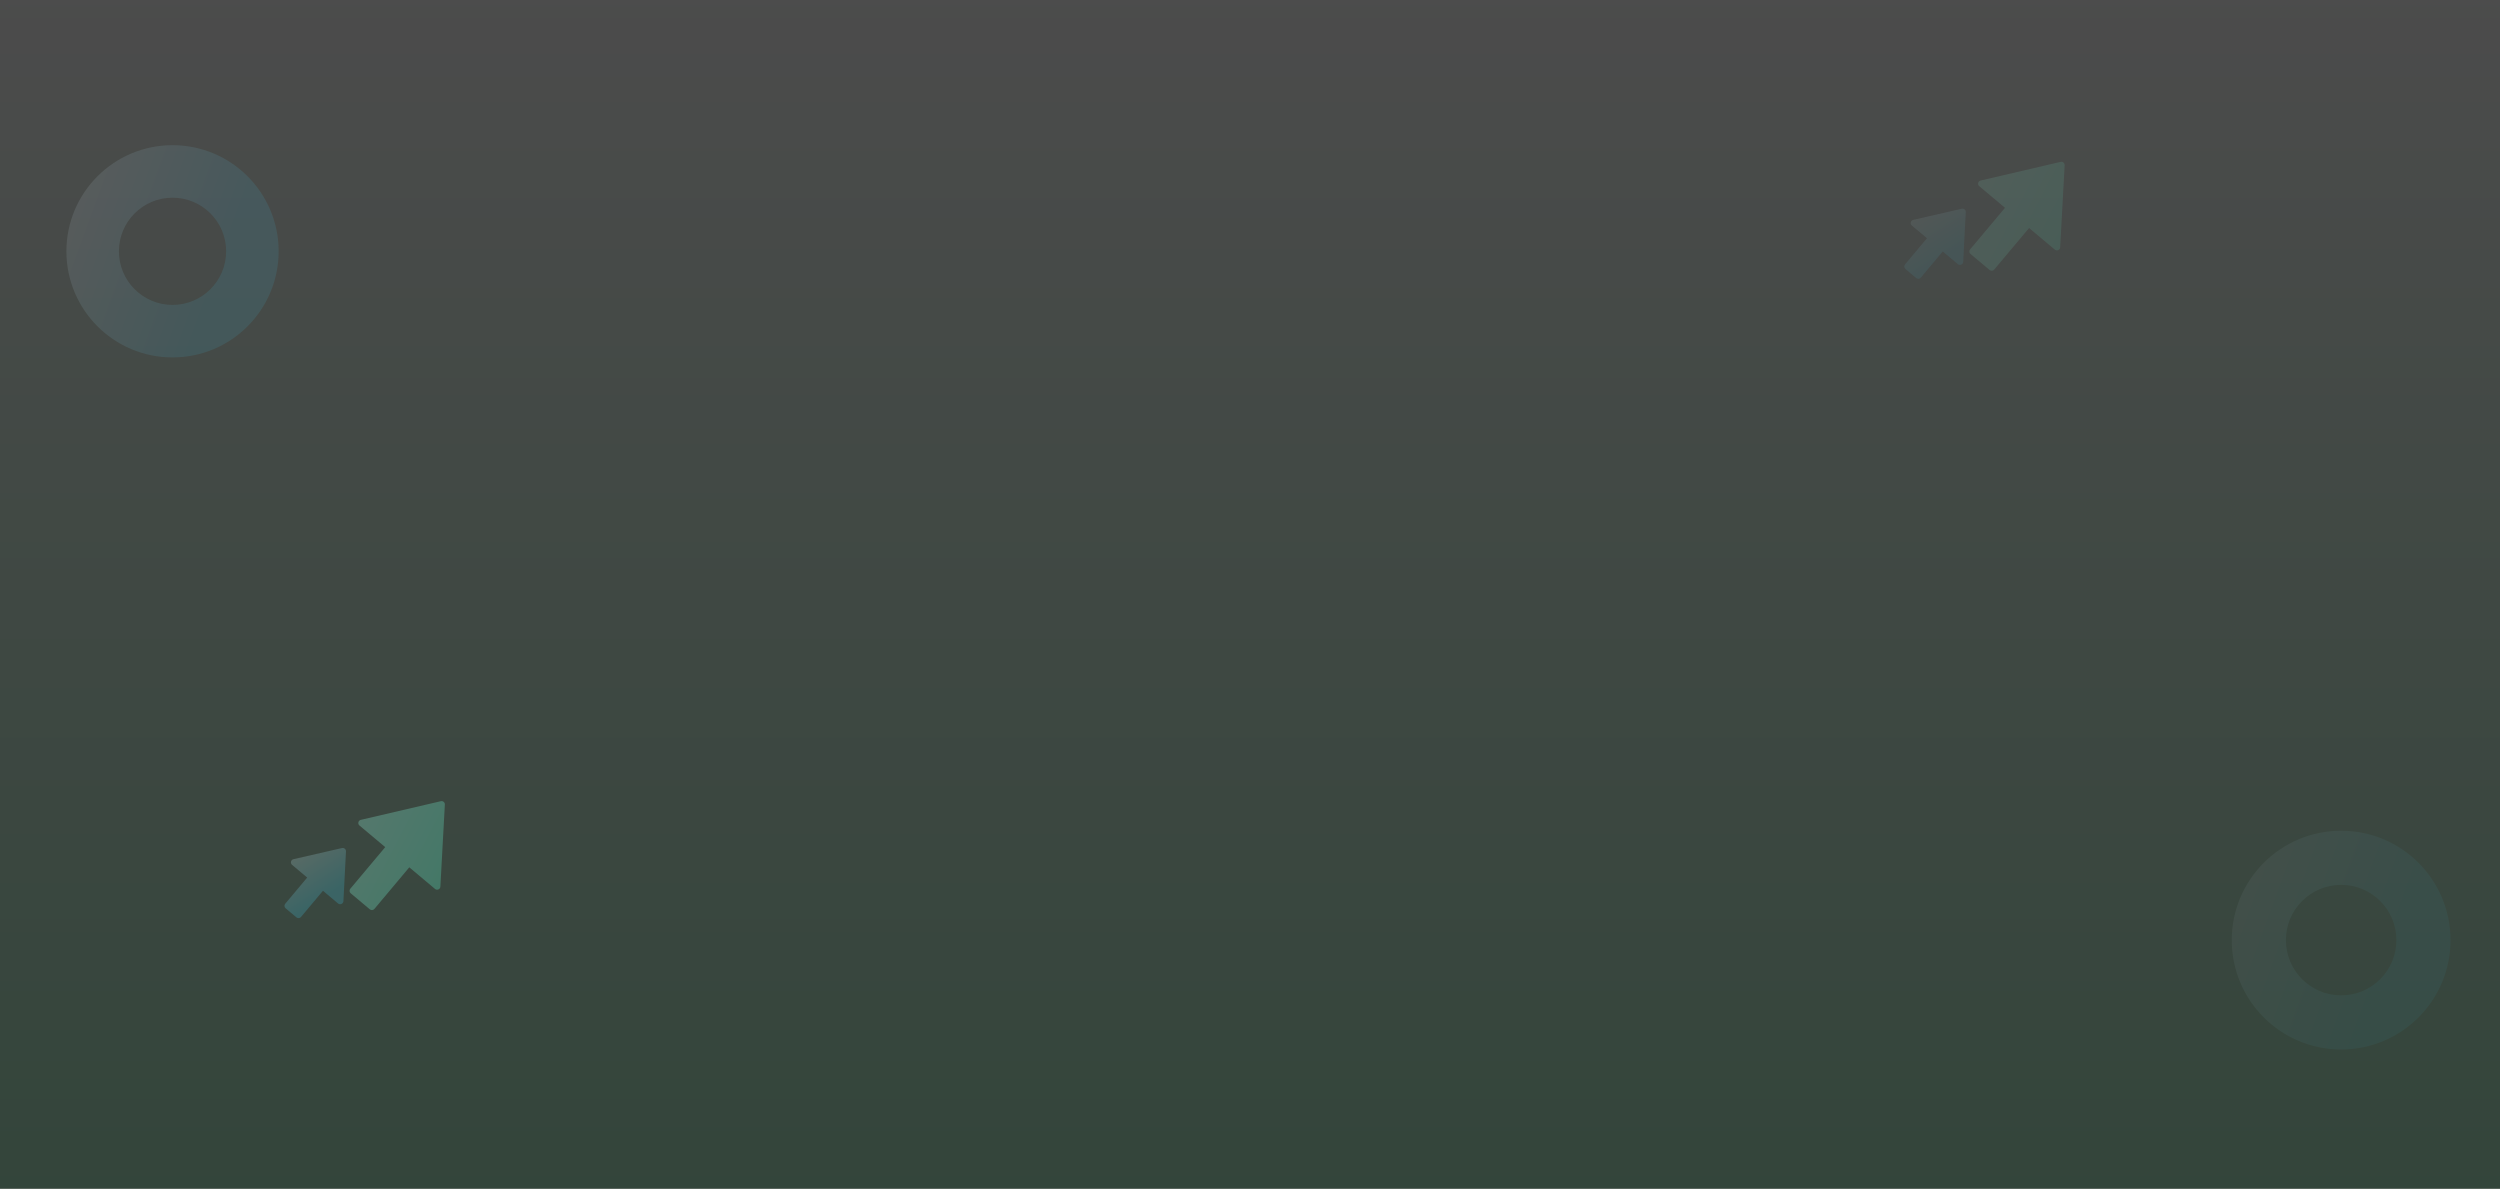 <svg width="1920" height="913" viewBox="0 0 1920 913" fill="none" xmlns="http://www.w3.org/2000/svg">
<rect x="0" y="0" width="1920" height="913" fill="#333333" stroke="none"/>
<rect opacity="0.12" width="1920" height="913" fill="url(#paint0_linear_5432_180)"/>
<g opacity="0.2">
<path opacity="0.533" fill-rule="evenodd" clip-rule="evenodd" d="M1582.58 124.314C1584.2 123.936 1585.74 125.221 1585.65 126.885L1582.21 189.922C1582.09 191.979 1579.68 193.025 1578.1 191.701L1558.33 175.106L1531.54 207.049C1530.65 208.107 1529.07 208.245 1528.01 207.358L1513.36 195.058C1512.3 194.171 1512.17 192.594 1513.05 191.537L1539.85 159.592L1520.08 142.998C1518.5 141.673 1519.11 139.116 1521.12 138.648L1582.58 124.314Z" fill="url(#paint1_linear_5432_180)"/>
<path opacity="0.4" fill-rule="evenodd" clip-rule="evenodd" d="M1506.65 160.305C1508.26 159.933 1509.79 161.212 1509.7 162.869L1507.74 201.077C1507.64 203.138 1505.22 204.191 1503.64 202.864L1492.03 193.122L1475.17 213.226C1474.28 214.284 1472.7 214.422 1471.64 213.535L1463.37 206.592C1462.32 205.704 1462.18 204.128 1463.07 203.07L1479.93 182.965L1468.32 173.223C1466.74 171.896 1467.36 169.333 1469.37 168.871L1506.65 160.305Z" fill="url(#paint2_linear_5432_180)"/>
</g>
<g opacity="0.5">
<path opacity="0.533" fill-rule="evenodd" clip-rule="evenodd" d="M338.582 615.314C340.205 614.936 341.736 616.221 341.646 617.885L338.207 680.922C338.094 682.979 335.681 684.025 334.103 682.701L314.333 666.106L287.537 698.049C286.649 699.107 285.072 699.245 284.014 698.358L269.36 686.058C268.303 685.171 268.165 683.594 269.052 682.537L295.85 650.592L276.077 633.998C274.499 632.673 275.11 630.116 277.116 629.648L338.582 615.314Z" fill="url(#paint3_linear_5432_180)"/>
<path opacity="0.4" fill-rule="evenodd" clip-rule="evenodd" d="M262.646 651.305C264.264 650.933 265.788 652.212 265.703 653.869L263.742 692.077C263.636 694.138 261.219 695.191 259.638 693.864L248.032 684.122L231.167 704.226C230.28 705.284 228.703 705.422 227.645 704.535L219.373 697.592C218.316 696.704 218.178 695.128 219.065 694.07L235.931 673.965L224.323 664.223C222.742 662.896 223.359 660.333 225.37 659.871L262.646 651.305Z" fill="url(#paint4_linear_5432_180)"/>
</g>
<path opacity="0.05" fill-rule="evenodd" clip-rule="evenodd" d="M1798 638C1844.39 638 1882 675.608 1882 722C1882 768.392 1844.39 806 1798 806C1751.61 806 1714 768.392 1714 722C1714 675.608 1751.61 638 1798 638ZM1798 679.567C1774.56 679.567 1755.57 698.565 1755.57 722C1755.57 745.435 1774.56 764.433 1798 764.433C1821.44 764.433 1840.43 745.435 1840.43 722C1840.43 698.565 1821.44 679.567 1798 679.567Z" fill="url(#paint5_linear_5432_180)"/>
<path opacity="0.1" fill-rule="evenodd" clip-rule="evenodd" d="M132.5 111.5C177.511 111.5 214 147.989 214 193C214 238.011 177.511 274.5 132.5 274.5C87.489 274.5 51 238.011 51 193C51 147.989 87.489 111.5 132.5 111.5ZM132.5 151.83C109.762 151.83 91.33 170.262 91.33 193C91.33 215.738 109.762 234.17 132.5 234.17C155.238 234.17 173.67 215.738 173.67 193C173.67 170.262 155.238 151.83 132.5 151.83Z" fill="url(#paint6_linear_5432_180)"/>
<defs>
<linearGradient id="paint0_linear_5432_180" x1="960" y1="0" x2="960" y2="913" gradientUnits="userSpaceOnUse">
<stop stop-color="white"/>
<stop offset="1" stop-color="#34C872"/>
</linearGradient>
<linearGradient id="paint1_linear_5432_180" x1="1323.39" y1="243.059" x2="1501.55" y2="335.651" gradientUnits="userSpaceOnUse">
<stop stop-color="#FAFEFF"/>
<stop offset="1" stop-color="#61FFD6"/>
</linearGradient>
<linearGradient id="paint2_linear_5432_180" x1="1437.09" y1="175.831" x2="1463.3" y2="216.581" gradientUnits="userSpaceOnUse">
<stop stop-color="#FAFEFF"/>
<stop offset="1" stop-color="#3FD8FF"/>
</linearGradient>
<linearGradient id="paint3_linear_5432_180" x1="79.393" y1="734.059" x2="257.546" y2="826.651" gradientUnits="userSpaceOnUse">
<stop stop-color="#FAFEFF"/>
<stop offset="1" stop-color="#61FFD6"/>
</linearGradient>
<linearGradient id="paint4_linear_5432_180" x1="193.091" y1="666.831" x2="219.301" y2="707.581" gradientUnits="userSpaceOnUse">
<stop stop-color="#FAFEFF"/>
<stop offset="1" stop-color="#3FD8FF"/>
</linearGradient>
<linearGradient id="paint5_linear_5432_180" x1="1662.45" y1="788.995" x2="1796.44" y2="837.843" gradientUnits="userSpaceOnUse">
<stop stop-color="#FAFEFF"/>
<stop offset="1" stop-color="#3FD8FF"/>
</linearGradient>
<linearGradient id="paint6_linear_5432_180" x1="0.987" y1="258.001" x2="130.989" y2="305.396" gradientUnits="userSpaceOnUse">
<stop stop-color="#FAFEFF"/>
<stop offset="1" stop-color="#3FD8FF"/>
</linearGradient>
</defs>
</svg>
